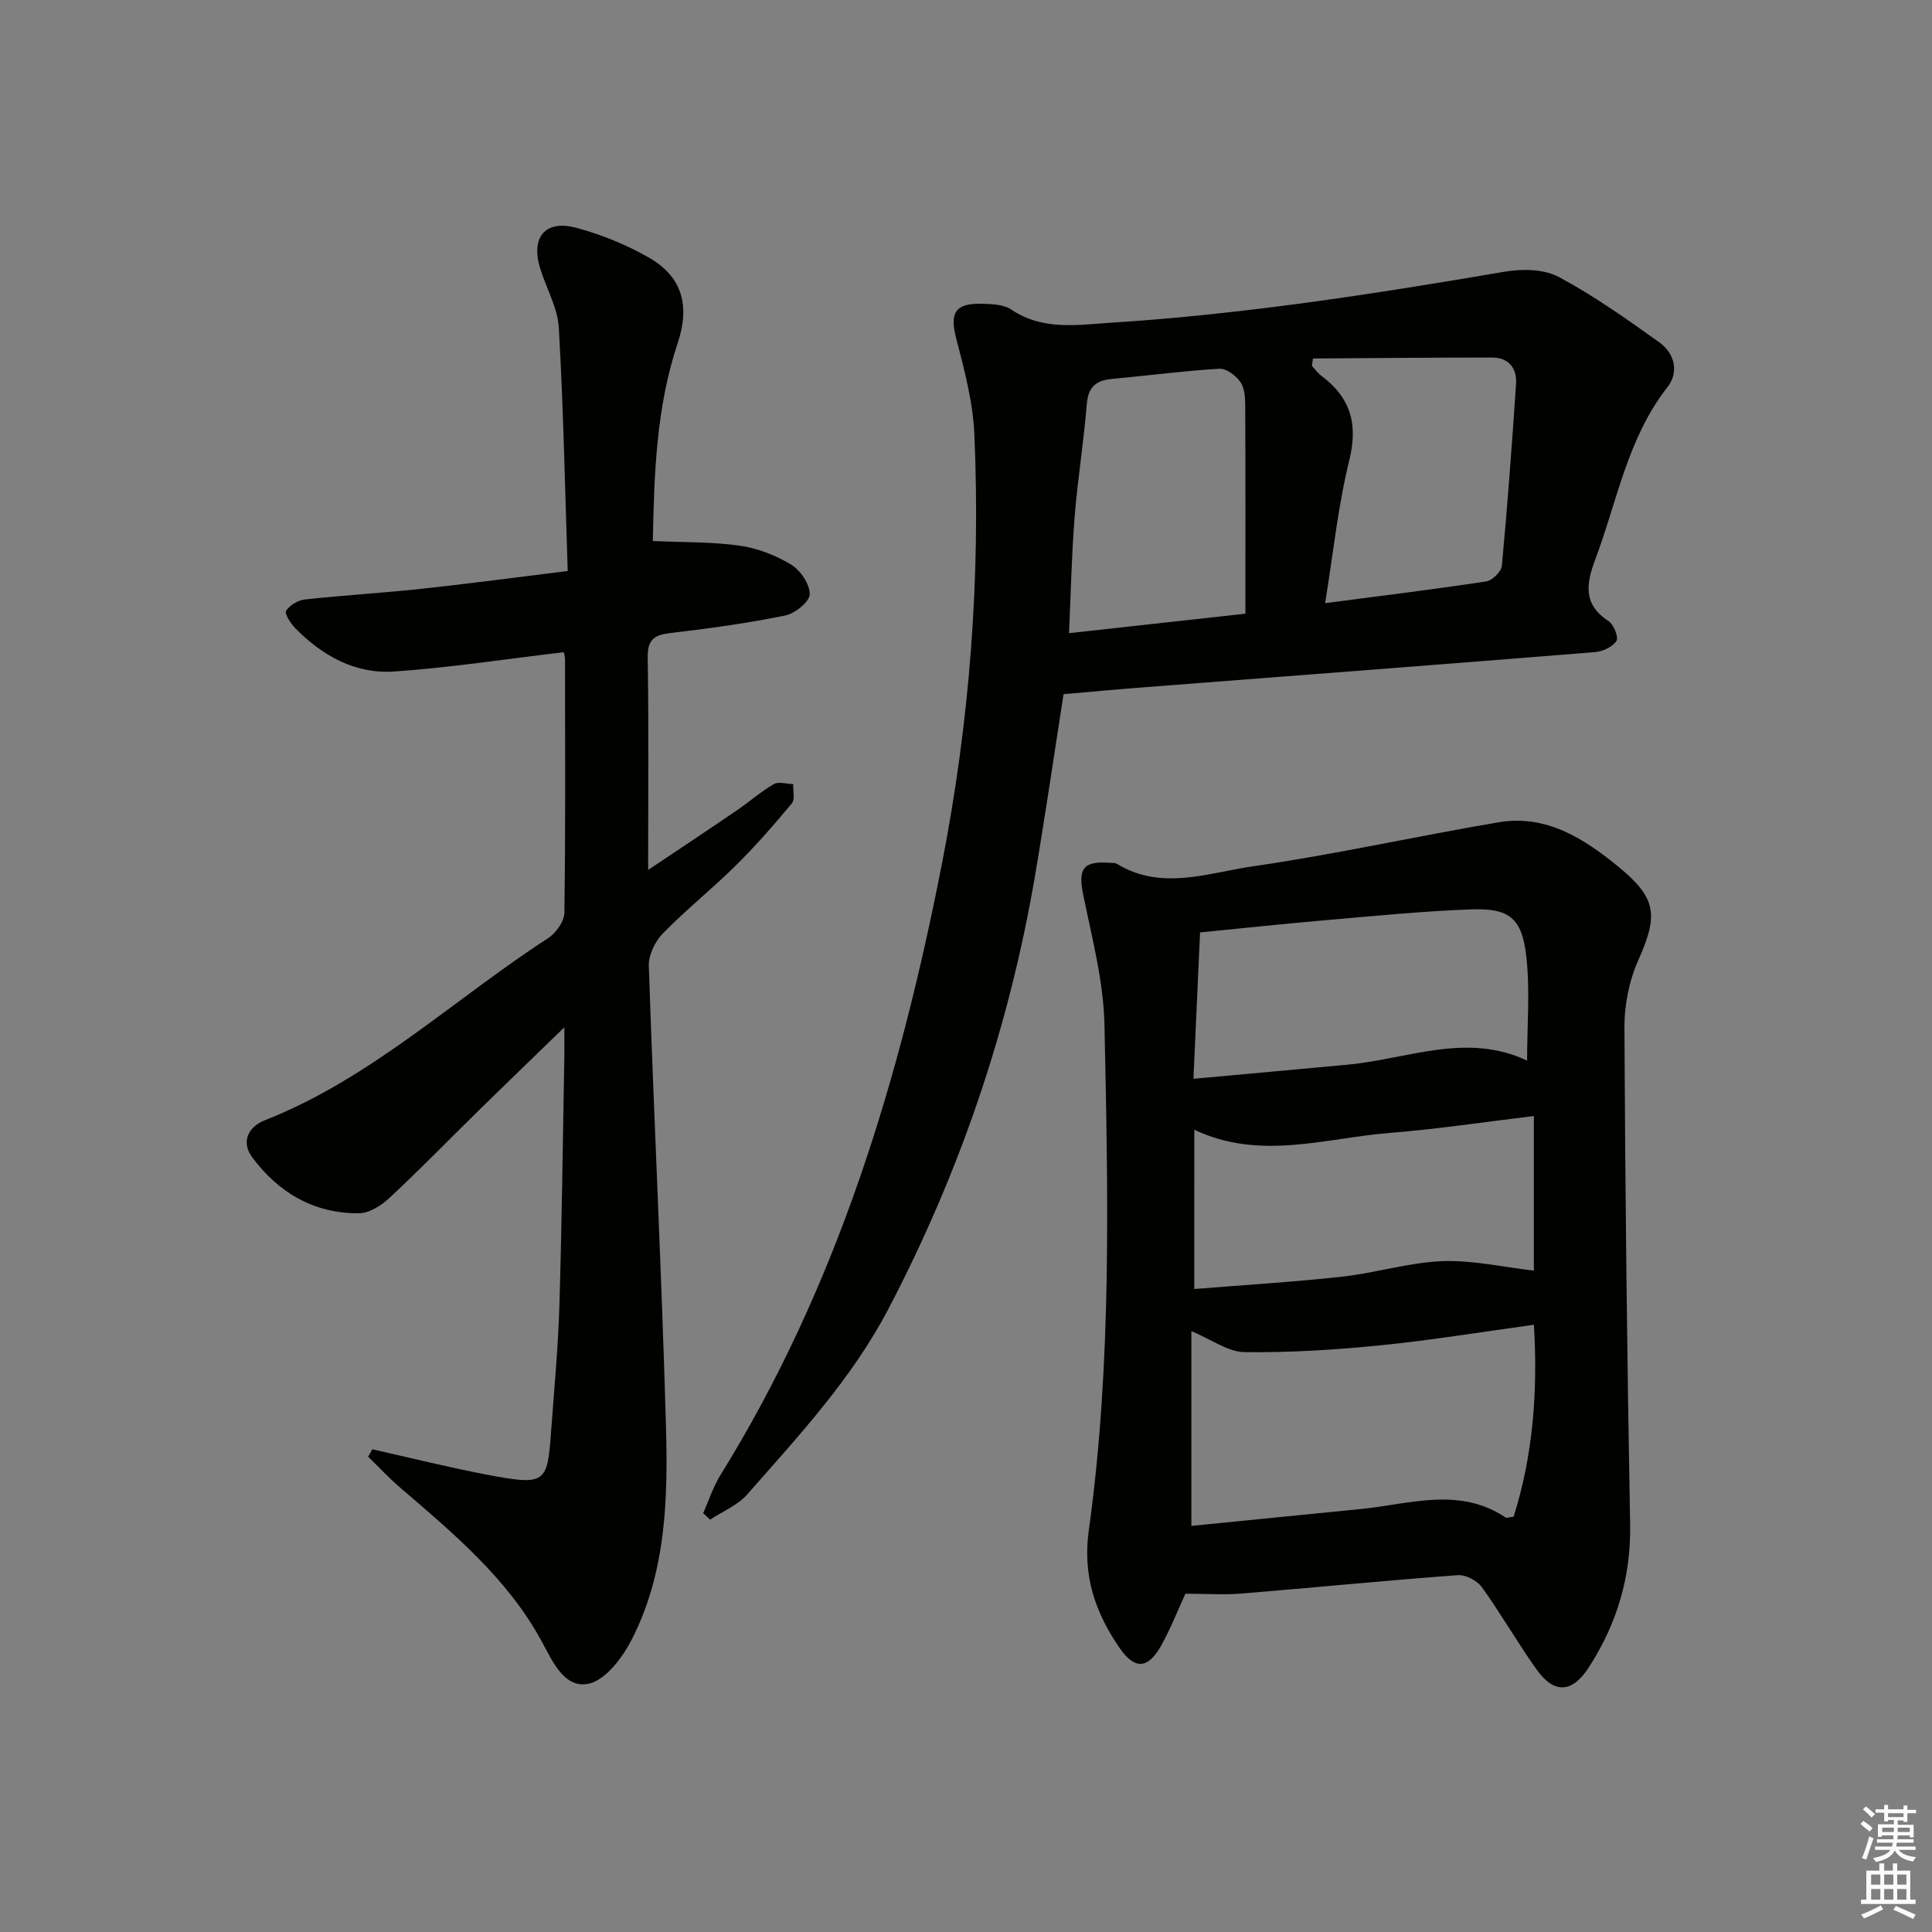<svg enable-background="new 0 0 400 400" viewBox="0 0 400 400" xmlns="http://www.w3.org/2000/svg"><rect x="0" y="0" width="400" height="400" fill="#808080" stroke="none"/><g fill="#010100"><path d="m245.43 329.96c-1.67 3.62-3.12 7.35-5.06 10.81-2.72 4.84-5.48 4.91-8.57.42-5.04-7.32-7.68-14.96-6.38-24.31 4.82-34.73 3.97-69.72 3.25-104.64-.18-8.98-2.56-17.97-4.38-26.86-1.13-5.5-.11-7.17 5.47-6.74.5.04 1.09-.04 1.47.2 9.25 5.66 18.88 1.86 28.12.53 17.05-2.46 33.91-6.25 50.91-9.12 9.88-1.67 17.68 3.35 24.89 9.26 7.88 6.47 8.18 10 4.05 19.27-1.9 4.25-2.9 9.27-2.88 13.94.16 34.28.55 68.56 1.18 102.84.2 10.91-2.73 20.64-8.56 29.66-3.43 5.31-7.15 5.56-10.83.4-3.95-5.54-7.33-11.5-11.31-17.02-.98-1.36-3.36-2.6-4.99-2.48-14.91 1.1-29.79 2.58-44.69 3.8-3.79.31-7.61.04-11.69.04zm72.15-55.68c-10.86 1.48-21.31 3.21-31.83 4.26-9.34.93-18.75 1.53-28.12 1.4-3.43-.05-6.83-2.63-10.97-4.35v40.33c11.76-1.17 23.45-2.33 35.14-3.5 10.08-1.01 20.31-4.68 29.94 1.78.2.13.61-.06 1.64-.19 4.01-12.69 5.03-25.89 4.2-39.73zm-70.32-7.4c10.59-.86 20.67-1.46 30.69-2.57 6.92-.77 13.73-2.93 20.64-3.2 6.26-.24 12.58 1.23 18.98 1.96 0-10.09 0-20.85 0-32.01-10.15 1.22-19.96 2.71-29.84 3.5-13.41 1.07-26.87 5.79-40.46-.66-.01 10.99-.01 21.44-.01 32.98zm-.17-43.53c11.22-1.03 21.61-1.95 32-2.93 12.35-1.17 24.56-6.75 37.08-.83 0-7.43.62-14.56-.16-21.53-.9-8.03-3.52-10.08-11.55-9.78-10.11.38-20.2 1.39-30.29 2.26-8.55.74-17.08 1.66-25.71 2.51-.45 10.08-.88 19.64-1.37 30.3z"/><path d="m220.2 143.72c-1.98 12.64-3.79 25.12-5.9 37.54-5.37 31.51-15.53 61.38-30.36 89.73-7.6 14.52-18.61 26.31-29.24 38.42-1.97 2.25-5.09 3.5-7.68 5.21-.48-.45-.95-.89-1.43-1.34 1.17-2.64 2.06-5.45 3.57-7.88 24.19-39.02 37.17-82.04 45.88-126.69 5.73-29.38 8-58.97 6.69-88.81-.29-6.68-2.08-13.36-3.77-19.88-1.33-5.15-.26-7.24 5.14-7.13 2.12.04 4.64.1 6.27 1.2 6.53 4.4 13.63 3.17 20.68 2.72 27.39-1.74 54.45-5.94 81.48-10.56 3.61-.62 8.09-.56 11.17 1.08 7.28 3.88 14.08 8.72 20.82 13.53 3.21 2.29 4.16 6.16 1.69 9.32-8.27 10.56-10.39 23.58-14.92 35.63-1.88 4.99-2.6 9.31 2.73 12.77 1.08.7 2.13 3.37 1.65 4.12-.8 1.23-2.83 2.18-4.42 2.31-31.14 2.51-62.3 4.88-93.45 7.29-5.32.4-10.61.9-16.6 1.42zm37.65-16.66c0-14.94.03-29.08-.04-43.22-.01-1.63-.15-3.57-1.03-4.79-.95-1.31-2.9-2.8-4.32-2.71-7.45.45-14.86 1.43-22.3 2.12-3.27.31-4.87 1.68-5.15 5.21-.62 7.76-1.89 15.48-2.51 23.24-.63 7.87-.79 15.78-1.17 24.18 12.47-1.37 24.31-2.68 36.52-4.03zm13.99-52.84c-.08.51-.15 1.02-.23 1.52.65.69 1.21 1.5 1.95 2.06 6.03 4.48 7.65 9.93 5.8 17.46-2.35 9.55-3.35 19.44-5.01 29.62 11.72-1.54 22.57-2.86 33.38-4.51 1.25-.19 3.11-2.04 3.22-3.25 1.16-12.51 2.09-25.05 2.93-37.59.22-3.3-1.5-5.51-5.02-5.51-12.33.01-24.67.12-37.02.2z"/><path d="m116.73 135.03c-11.82 1.39-23.46 3.19-35.16 4-8 .55-14.81-3.25-20.4-8.93-.97-.99-2.31-3.03-1.94-3.63.73-1.17 2.49-2.2 3.92-2.36 8.1-.88 16.24-1.35 24.34-2.23 9.72-1.05 19.42-2.35 30.05-3.66-.57-17.14-.89-33.75-1.84-50.33-.24-4.16-2.58-8.19-3.86-12.31-1.99-6.43 1.01-10.14 7.45-8.42 5.23 1.4 10.43 3.51 15.12 6.21 6.8 3.92 8.5 9.87 5.9 17.66-4.49 13.44-4.87 27.33-5.15 40.98 6.31.29 12.23.15 18.01.97 3.68.52 7.45 1.99 10.64 3.93 1.93 1.17 3.88 4.07 3.83 6.15-.04 1.55-3.06 3.97-5.08 4.38-7.8 1.58-15.7 2.69-23.61 3.6-3.4.39-4.92 1.27-4.85 5.09.23 14.14.09 28.3.09 43.98 6.68-4.47 12.51-8.34 18.29-12.28 2.61-1.78 5-3.9 7.72-5.48 1.01-.58 2.67-.04 4.03-.01-.07 1.36.4 3.17-.29 4-3.72 4.47-7.57 8.86-11.7 12.95-4.85 4.79-10.22 9.07-14.98 13.94-1.63 1.67-3.01 4.51-2.93 6.76 1.06 31.75 2.66 63.48 3.55 95.23.43 15.12.02 30.42-7.13 44.31-1.9 3.7-5.37 8.3-8.86 9.06-5.02 1.09-7.49-4.62-9.67-8.64-7.16-13.24-18.47-22.57-29.58-32.14-2.25-1.94-4.28-4.14-6.42-6.21.29-.51.58-1.03.87-1.54 7.84 1.76 15.64 3.71 23.53 5.22 12.57 2.41 12.7 1.79 13.5-9.18.63-8.62 1.44-17.24 1.7-25.87.51-17.13.7-34.28 1.02-51.42.03-1.59 0-3.19 0-6.12-6.5 6.3-12.06 11.67-17.59 17.08-6.19 6.07-12.23 12.29-18.56 18.2-1.7 1.59-4.22 3.21-6.38 3.23-9.27.06-16.63-4.24-22.08-11.58-2.5-3.37-.63-6.41 2.6-7.68 22.04-8.68 39.12-25.04 58.6-37.67 1.64-1.06 3.39-3.47 3.42-5.28.25-17.5.15-35 .13-52.49-.01-.64-.21-1.29-.25-1.47z"/></g><path d="m385.2 377.6.6-.6c.6.4 1.3.9 1.9 1.5l-.6.7c-.8-.6-1.4-1.1-1.9-1.6zm.3 7.1c.6-1.4 1.1-2.9 1.5-4.5.3.1.6.3.9.4-.5 1.4-1 2.9-1.5 4.4zm.2-10.1.6-.6c.7.5 1.3 1.1 1.9 1.6l-.7.7c-.6-.6-1.2-1.2-1.8-1.7zm8.4-.8h.8v.9h1.8v.7h-1.8v1.8h-.8v-.3h-1.2v.9h3.3v2.6h-.8v-.4h-2.5c0 .3 0 .6-.1.8h3.4v.7h-3.5c0 .3-.1.6-.1.8h4v.7h-3.5c.7.9 1.9 1.3 3.6 1.5-.2.2-.4.5-.6.9-1.9-.3-3.2-1.1-3.8-2.3-.5 1.1-1.8 2-3.9 2.4-.2-.3-.4-.5-.6-.8 1.9-.4 3.1-.9 3.6-1.7h-3.2v-.7h3.5c.1-.2.1-.5.2-.8h-3.3v-.7h3.4c0-.2 0-.5 0-.8h-2.4v.3h-.8v-2.6h3.3v-.9h-1.2v.3h-.8v-1.8h-1.8v-.7h1.8v-.9h.8v.9h3.2zm-4.4 5.5h2.4c0-.3 0-.6 0-.9h-2.4zm1.2-3.1h3.2v-.8h-3.2zm4.4 2.2h-2.4v.9h2.5v-.9z" fill="#fcfbfa"/><path d="m389.2 385.8h.9v1.5h1.8v-1.5h.9v1.5h2.7v6h1.1v.9h-11.3v-.9h1.1v-6h2.7v-1.5zm.2 8.7.5.8c-1.2.6-2.5 1.3-4 1.9-.2-.3-.3-.6-.6-.8 1.6-.6 3-1.3 4.1-1.9zm-2-4.3h1.9v-2.1h-1.9zm0 3.1h1.9v-2.2h-1.9zm2.7-3.1h1.9v-2.1h-1.9zm0 3.1h1.9v-2.2h-1.9zm2.4 1.3c1.4.6 2.7 1.2 4.1 1.8l-.5.9c-1.5-.7-2.8-1.4-4.1-1.9zm2.2-6.5h-1.9v2.1h1.9zm-1.9 5.2h1.9v-2.2h-1.9z" fill="#fcfbfa"/></svg>